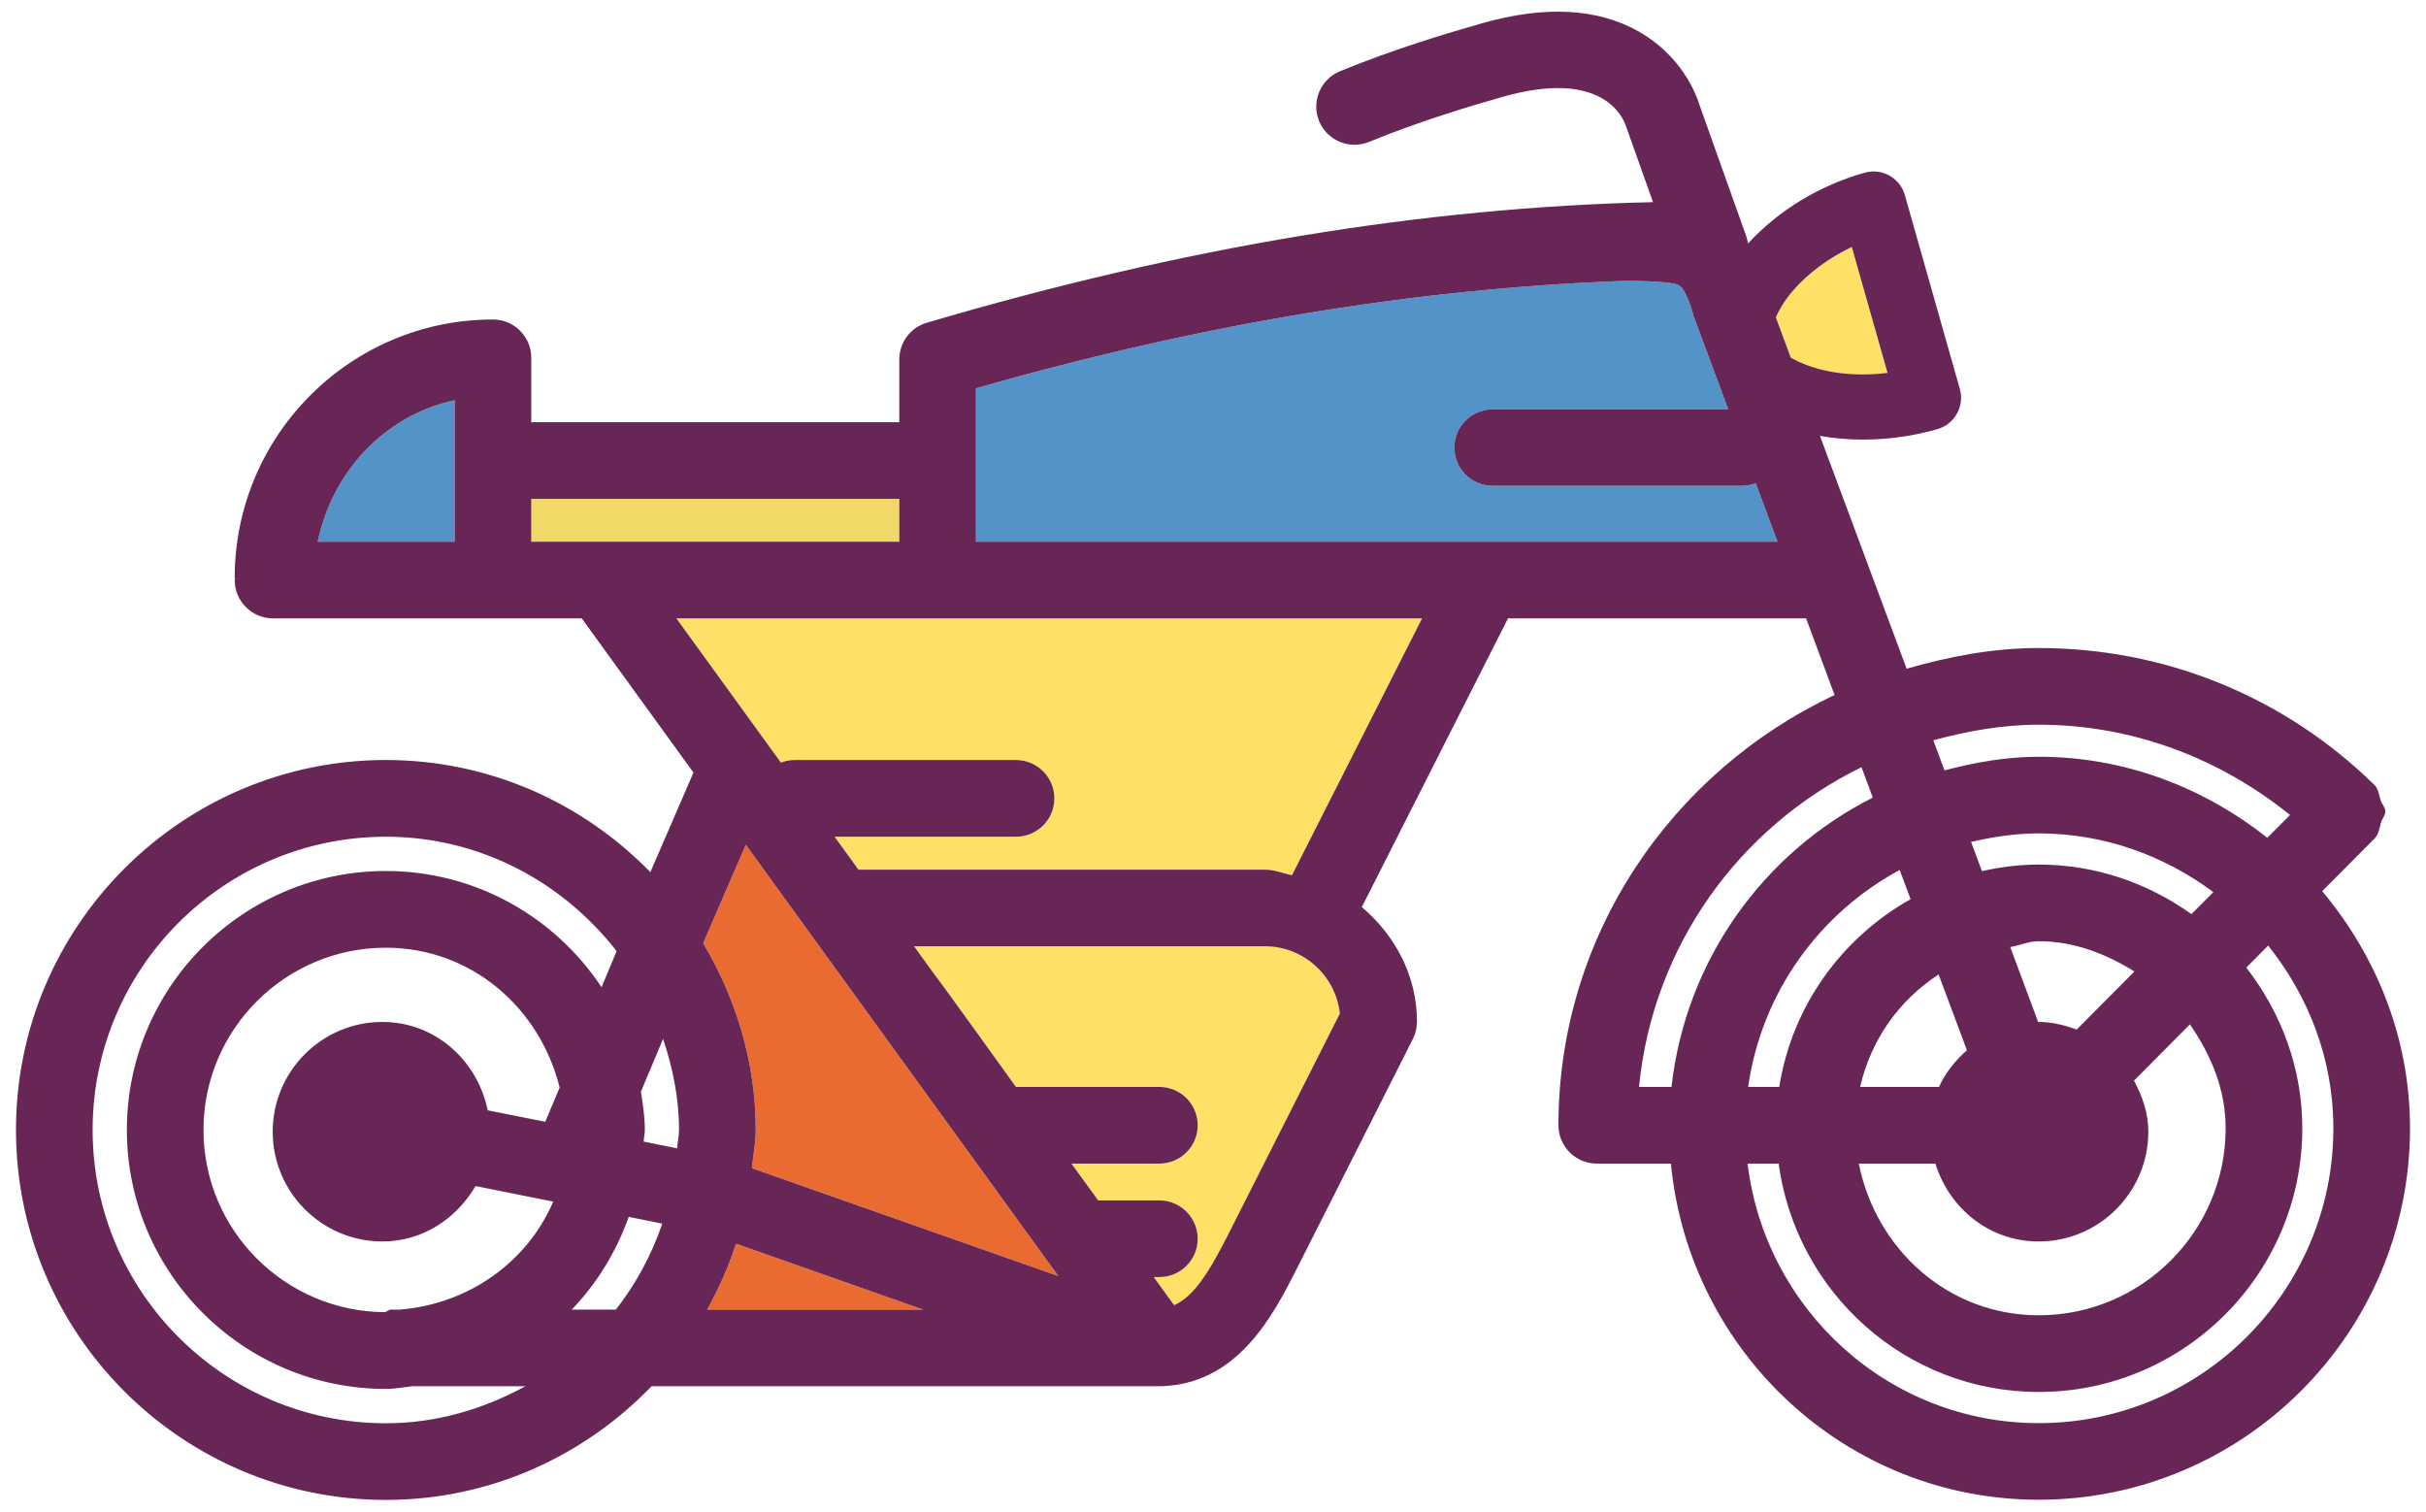 <?xml version="1.0" encoding="utf-8"?>
<!-- Generator: Adobe Illustrator 16.0.0, SVG Export Plug-In . SVG Version: 6.00 Build 0)  -->
<!DOCTYPE svg PUBLIC "-//W3C//DTD SVG 1.1//EN" "http://www.w3.org/Graphics/SVG/1.1/DTD/svg11.dtd">
<svg version="1.1" id="Layer_1" xmlns="http://www.w3.org/2000/svg" xmlns:xlink="http://www.w3.org/1999/xlink" x="0px" y="0px"
	 width="504px" height="314px" viewBox="0 0 504 314" enable-background="new 0 0 504 314" xml:space="preserve">
<g>
	<path fill="#FFE167" d="M372.61,60.241c3.119-3.568,7.351-6.683,12.1-8.938l7.42,26.155c-8.99,1.107-16.001-0.781-20.091-3.171
		l-3.111-8.343C369.673,64.21,370.864,62.244,372.61,60.241z"/>
	<rect x="110.372" y="103.641" fill="#F1D867" width="76.461" height="8.894"/>
	<path fill="#5493C7" d="M94.449,83.141v29.394H66.014C69.03,97.978,79.921,86.282,94.449,83.141z"/>
	<path fill="#E96B31" d="M191.798,272.051h-44.884c2.428-4.359,4.424-8.893,5.988-13.693L191.798,272.051z"/>
	<path fill="#5493C7" d="M202.752,112.535V80.666c47.516-13.575,91.528-20.685,134.031-22.289c0,0,10.014-0.169,11.969,0.865
		c1.719,0.909,3.136,6.568,3.136,6.568l7.159,19.235H310.08c-4.384,0-7.938,3.55-7.938,7.932c0,4.388,3.554,7.938,7.938,7.938
		h51.918c0.976,0,1.896-0.201,2.762-0.518l4.518,12.136H204.021L202.752,112.535L202.752,112.535z"/>
	<path fill="#FFE167" d="M248.819,233.76c0-4.396-3.564-7.971-7.957-7.971h-29.801c0,0-16.494-22.959-16.632-22.959l-4.534-6.254
		h72.888c8.058,0,14.713,6.137,15.572,13.975l-23.052,45.596c-3.892,7.689-7.08,13.072-11.38,14.99l-4.239-5.848h1.177
		c4.392,0,7.957-3.574,7.957-7.951c0-4.395-3.564-7.971-7.957-7.971h-12.71l-5.556-7.65h18.267
		C245.254,241.719,248.819,238.139,248.819,233.76z"/>
	<path fill="#FFE167" d="M262.783,180.658h-84.432l-4.965-6.84h37.688c4.402,0,7.97-3.582,7.97-7.969
		c0-4.385-3.567-7.963-7.97-7.963h-46.058c-0.989,0-1.919,0.202-2.787,0.528l-21.705-29.951h54.259h9.238h91.407l-27.015,53.344
		C266.517,181.43,264.772,180.658,262.783,180.658z"/>
	<path fill="#E96B31" d="M219.866,265.07l-63.668-22.418c0.262-2.645,0.805-5.227,0.805-7.936c0-14.221-4.148-27.369-10.909-38.791
		l8.85-20.438L219.866,265.07z"/>
	<path fill="#682657" d="M3.319,234.717c0,42.393,34.471,76.865,76.849,76.865c21.676,0,41.217-9.113,55.189-23.611h105.155
		c16.517,0,24.03-14.809,28.993-24.6l24.014-47.537c0.558-1.092,0.855-2.33,0.855-3.576c0-9.676-4.603-18.008-11.46-23.826
		l30.373-59.973h61.932l5.909,15.922c-33.781,15.896-57.362,49.833-57.362,89.375c0,4.377,3.562,7.961,7.965,7.961h15.399
		c3.763,39.064,36.391,69.83,76.424,69.83c42.524,0,77.127-34.627,77.127-77.172c0-18.812-7.027-35.834-18.242-49.25l10.811-10.875
		c0.014-0.033,0.031-0.033,0.045-0.033c0.933-0.945,1.01-2.213,1.365-3.395c0.235-0.785,0.908-1.434,0.889-2.238
		c0-0.844-0.682-1.502-0.952-2.273c-0.369-1.15-0.462-2.43-1.377-3.326h-0.045c0-0.035,0-0.035,0-0.035
		c-18.71-18.286-43.443-28.335-69.618-28.335c-9.577,0-18.677,1.777-27.452,4.297l-18.006-48.356
		c5.547,0.977,11.681,1.052,17.975,0.028c2.142-0.353,4.303-0.843,6.4-1.432c3.59-1.01,5.693-4.757,4.685-8.349l-11.417-40.255
		c-0.933-3.31-4.202-5.397-7.594-4.843l-0.778,0.17c-9.453,2.673-17.957,7.891-24.174,14.67l-0.101-0.272
		c-0.071-0.361-0.139-0.716-0.267-1.074l-9.864-27.705c-0.632-2.011-3.631-9.944-12.586-14.989c-8.53-4.797-19.421-5.38-32.39-1.698
		c-7.277,2.062-18.26,5.343-29.601,9.986c-4.056,1.66-5.998,6.302-4.341,10.358c1.664,4.05,6.305,5.978,10.355,4.333
		c10.603-4.343,21.006-7.446,27.914-9.406c20.474-5.771,24.838,4.127,25.508,6.184l5.591,15.729
		c-47.76,1.093-97.233,9.244-150.876,25.051c-3.387,0.994-5.708,4.105-5.708,7.635v13.032h-76.46V74.332
		c0-4.402-3.559-7.961-7.971-7.961c-29.581,0-53.64,24.075-53.64,53.656c0,0.093,0.093,0.139,0.093,0.232
		c0,0.095-0.093,0.143-0.093,0.23c0,4.402,3.56,7.966,7.967,7.966h64.133l23.208,32.035l-8.957,20.688
		c-13.955-14.342-33.404-23.299-54.942-23.299C37.792,157.884,3.319,192.355,3.319,234.717z M94.449,112.535H66.014
		c3.017-14.557,13.909-26.254,28.435-29.394V112.535z M396.929,186.783c-14.309,8.053-24.622,22.174-27.296,39.006h-6.459
		c2.789-19.564,14.749-36.02,31.481-45.068L396.929,186.783z M411.751,180.969l-2.258-6.068c4.543-1.059,9.211-1.779,14.062-1.779
		c13.623,0,26.094,4.641,36.27,12.201l-4.558,4.57c-8.955-6.404-19.859-10.295-31.712-10.295
		C419.497,179.598,415.56,180.1,411.751,180.969z M423.555,195.525c7.418,0,13.984,2.648,19.875,6.283l-12.001,12.068
		c-2.474-0.902-5.089-1.586-7.887-1.586c-0.047,0-0.076,0.037-0.108,0.037l-5.802-15.598
		C419.637,196.391,421.458,195.525,423.555,195.525z M462.375,234.379c0,21.43-17.42,38.85-38.82,38.85
		c-18.837,0-33.843-13.717-37.387-31.51h15.909c2.878,9.301,11.23,16.178,21.465,16.178c12.549,0,22.77-10.234,22.77-22.803
		c0-3.885-1.23-7.398-2.977-10.607l11.618-11.693C459.264,219.045,462.375,226.195,462.375,234.379z M402.746,202.428l5.88,15.744
		c-2.423,2.143-4.447,4.633-5.801,7.621h-16.393C388.732,215.934,394.503,207.812,402.746,202.428z M475.753,169.299l-4.714,4.736
		c-13.127-10.367-29.484-16.833-47.484-16.833c-6.81,0-13.298,1.178-19.59,2.831l-2.326-6.25c7.034-1.898,14.282-3.237,21.916-3.237
		C442.825,150.548,460.944,157.357,475.753,169.299z M363.059,241.719h6.452c3.623,26.721,26.347,47.439,54.044,47.439
		c30.188,0,54.748-24.58,54.748-54.779c0-12.604-4.452-24.105-11.632-33.371l4.538-4.584c8.353,10.463,13.548,23.549,13.548,37.955
		c0,33.771-27.453,61.254-61.202,61.254C392.312,295.629,366.728,272.018,363.059,241.719z M386.722,159.373l2.351,6.316
		c-22.734,11.479-38.848,33.721-41.821,60.1h-6.748C343.365,196.551,361.297,171.822,386.722,159.373z M186.831,112.535h-76.46
		v-8.894h76.46V112.535z M372.039,74.287l-3.111-8.343c0.745-1.732,1.938-3.698,3.683-5.7c3.119-3.57,7.349-6.684,12.1-8.938
		l7.42,26.155C383.142,78.563,376.131,76.677,372.039,74.287z M204.021,112.535h-1.269V80.666
		c47.516-13.575,91.528-20.685,134.031-22.289c0,0,10.014-0.169,11.969,0.865c1.719,0.909,3.136,6.568,3.136,6.568l7.159,19.235
		H310.08c-4.384,0-7.938,3.55-7.938,7.932c0,4.388,3.554,7.938,7.938,7.938h51.918c0.976,0,1.896-0.201,2.762-0.518l4.518,12.136
		L204.021,112.535L204.021,112.535z M268.415,181.803c-1.898-0.369-3.643-1.145-5.632-1.145h-84.432l-4.965-6.84h37.688
		c4.402,0,7.97-3.582,7.97-7.969c0-4.385-3.567-7.963-7.97-7.963h-46.058c-0.989,0-1.919,0.202-2.787,0.528l-21.705-29.951h54.259
		h9.238h91.407L268.415,181.803z M222.596,241.719h18.267c4.392,0,7.957-3.584,7.957-7.959c0-4.396-3.564-7.971-7.957-7.971h-29.801
		c0,0-16.494-22.959-16.632-22.959l-4.534-6.254h72.888c8.058,0,14.713,6.137,15.572,13.975l-23.052,45.596
		c-3.892,7.689-7.08,13.072-11.38,14.99l-4.239-5.848h1.177c4.392,0,7.957-3.574,7.957-7.951c0-4.395-3.564-7.971-7.957-7.971
		h-12.71L222.596,241.719z M146.915,272.051c2.429-4.359,4.424-8.893,5.988-13.693l38.896,13.693H146.915z M146.093,195.928
		l8.85-20.439l64.92,89.584l-63.667-22.416c0.263-2.645,0.806-5.229,0.806-7.938C157.002,220.5,152.854,207.348,146.093,195.928z
		 M140.679,238.549l-6.962-1.4c0.03-0.809,0.248-1.596,0.248-2.432c0-2.709-0.404-5.322-0.82-7.93l4.611-10.979
		c1.98,5.967,3.312,12.254,3.312,18.908C141.065,236.027,140.755,237.271,140.679,238.549z M118.771,272.051
		c5.248-5.443,9.253-12.012,11.852-19.262l6.962,1.4c-2.226,6.537-5.46,12.51-9.639,17.861H118.771L118.771,272.051z M56.653,235.09
		c0,12.57,10.212,22.805,22.788,22.805c8.371,0,15.397-4.762,19.356-11.512l16.136,3.232c-5.431,12.656-17.683,21.338-31.996,22.436
		h-1.715c-0.479,0-0.792,0.434-1.252,0.529c-20.781-0.123-37.693-17.023-37.693-37.861c0-20.871,17.005-37.85,37.892-37.85
		c17.762,0,32.011,12.531,36.096,29.049l-2.986,7.111l-11.959-2.385c-2.132-10.359-10.892-18.352-21.877-18.352
		C66.864,212.293,56.653,222.527,56.653,235.09z M19.242,234.717c0-33.588,27.323-60.9,60.926-60.9
		c19.542,0,36.776,9.424,47.933,23.768l-3.127,7.488c-9.638-14.529-26.115-24.137-44.806-24.137
		c-29.674,0-53.811,24.137-53.811,53.781c0,29.674,24.136,53.809,53.811,53.809c1.888,0,3.682-0.369,5.538-0.555h23.441
		c-8.665,4.729-18.442,7.688-28.979,7.688C46.565,295.66,19.242,268.316,19.242,234.717z"/>
</g>
</svg>
